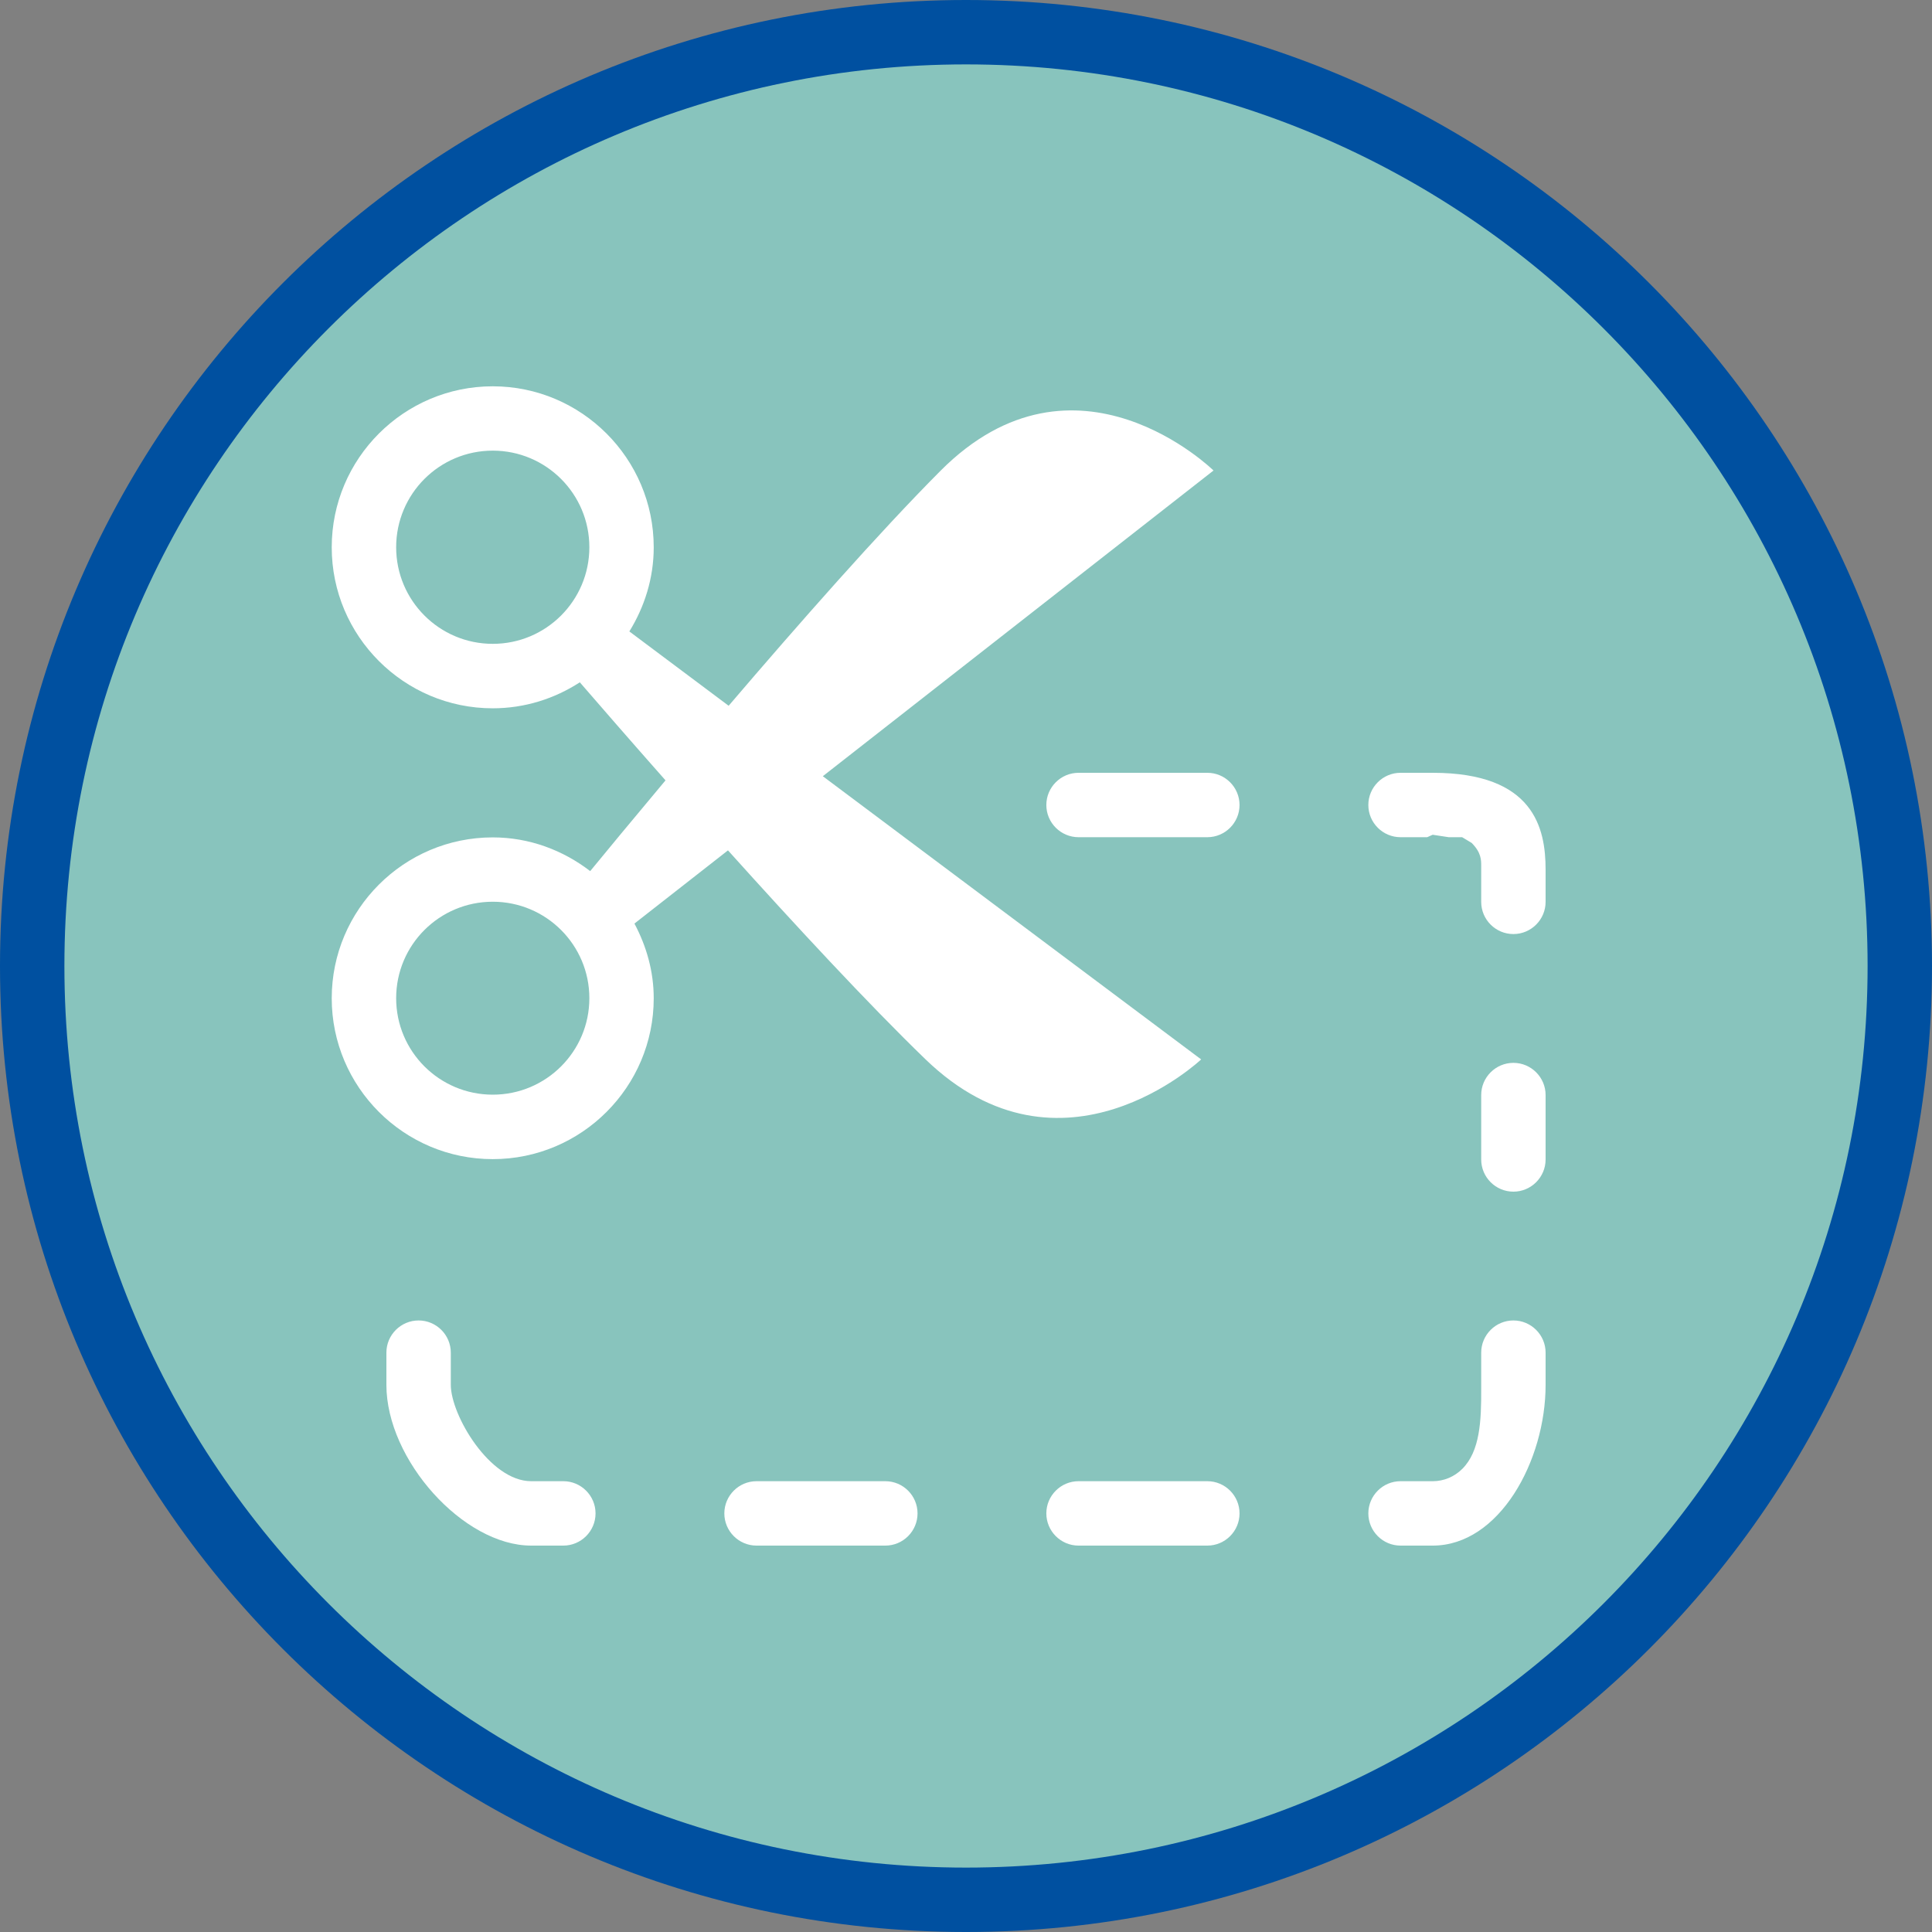<?xml version="1.0" encoding="utf-8"?>
<!-- Generator: Adobe Illustrator 17.0.0, SVG Export Plug-In . SVG Version: 6.00 Build 0)  -->
<!DOCTYPE svg PUBLIC "-//W3C//DTD SVG 1.1//EN" "http://www.w3.org/Graphics/SVG/1.1/DTD/svg11.dtd">
<svg version="1.1" id="Livello_1" xmlns="http://www.w3.org/2000/svg" xmlns:xlink="http://www.w3.org/1999/xlink" x="0px" y="0px"
	 width="60px" height="60px" viewBox="0 0 60 60" enable-background="new 0 0 60 60" xml:space="preserve">
<rect x="0" y="0" width="60" height="60" fill="#808080" stroke="none"/>
<g>
	<path fill-rule="evenodd" clip-rule="evenodd" fill="#0050A0" d="M30,0c16.569,0,30,13.432,30,30S46.569,60,30,60S0,46.569,0,30
		S13.432,0,30,0z"/>
	<path fill-rule="evenodd" clip-rule="evenodd" fill="#88C4BD" d="M30,2c15.464,0,28,12.536,28,28S45.464,58,30,58S2,45.464,2,30
		S14.536,2,30,2z"/>
	<path fill-rule="evenodd" clip-rule="evenodd" fill="#FFFFFF" d="M27.495,46h-4c-0.551,0-1,0.449-1,1s0.449,1,1,1h4
		c0.551,0,1-0.449,1-1S28.046,46,27.495,46z"/>
	<path fill-rule="evenodd" clip-rule="evenodd" fill="#FFFFFF" d="M47,29.008c0.551,0,1-0.449,1-1v-1C48,25.717,47.637,24,44.495,24
		h-1c-0.551,0-1,0.449-1,1s0.449,1,1,1h0.828l0.17-0.076L44.991,26h0.417l0.296,0.178C46.005,26.481,46,26.711,46,26.898v1.11
		C46,28.56,46.449,29.008,47,29.008z"/>
	<path fill-rule="evenodd" clip-rule="evenodd" fill="#FFFFFF" d="M16.495,48h1c0.551,0,1-0.449,1-1s-0.449-1-1-1h-1
		C15.207,46,14,43.943,14,43.008v-1c0-0.551-0.449-1-1-1s-1,0.449-1,1v1C12,45.341,14.395,48,16.495,48z"/>
	<path fill-rule="evenodd" clip-rule="evenodd" fill="#FFFFFF" d="M43.495,46c-0.551,0-1,0.449-1,1s0.449,1,1,1h1
		C46.561,48,48,45.369,48,43.008v-1c0-0.551-0.449-1-1-1s-1,0.449-1,1l0,1.117c0.005,0.997-0.036,1.938-0.583,2.488
		C45.169,45.862,44.841,46,44.495,46H43.495z"/>
	<path fill-rule="evenodd" clip-rule="evenodd" fill="#FFFFFF" d="M37.495,24h-4c-0.551,0-1,0.449-1,1s0.449,1,1,1h4
		c0.551,0,1-0.449,1-1S38.046,24,37.495,24z"/>
	<path fill-rule="evenodd" clip-rule="evenodd" fill="#FFFFFF" d="M47,37.008c0.551,0,1-0.449,1-1v-2c0-0.551-0.449-1-1-1
		s-1,0.449-1,1v2C46,36.56,46.449,37.008,47,37.008z"/>
	<path fill-rule="evenodd" clip-rule="evenodd" fill="#FFFFFF" d="M37.495,46h-4c-0.551,0-1,0.449-1,1s0.449,1,1,1h4
		c0.551,0,1-0.449,1-1S38.046,46,37.495,46z"/>
	<path fill-rule="evenodd" clip-rule="evenodd" fill="#FFFFFF" d="M22.608,26.409c2.065,2.296,4.354,4.767,6.129,6.484
		c4.241,4.103,8.566,0.008,8.566,0.008l-11.75-8.795l12.134-9.494c0,0-4.28-4.205-8.478,0.008c-1.906,1.913-4.41,4.758-6.58,7.298
		l-3.084-2.308c0.471-0.763,0.757-1.652,0.757-2.613c0-2.757-2.243-5-5-5c-2.757,0-5,2.243-5,5c0,2.757,2.243,5,5,5
		c0.998,0,1.924-0.301,2.705-0.807c0.601,0.695,1.544,1.781,2.661,3.045c-1.036,1.236-1.867,2.243-2.339,2.818
		c-0.843-0.647-1.885-1.047-3.027-1.047c-2.757,0-5,2.241-5,4.996c0,2.755,2.243,4.996,5,4.996c2.757,0,5-2.241,5-4.996
		c0-0.842-0.229-1.623-0.599-2.32L22.608,26.409z M12.303,16.995c0-1.657,1.343-3,3-3c1.657,0,3,1.343,3,3c0,1.657-1.343,3-3,3
		C13.646,19.995,12.303,18.652,12.303,16.995z M15.303,33.996c-1.657,0-3-1.341-3-2.996c0-1.655,1.343-2.996,3-2.996
		c1.657,0,3,1.341,3,2.996C18.303,32.655,16.96,33.996,15.303,33.996z"/>
</g>
</svg>
